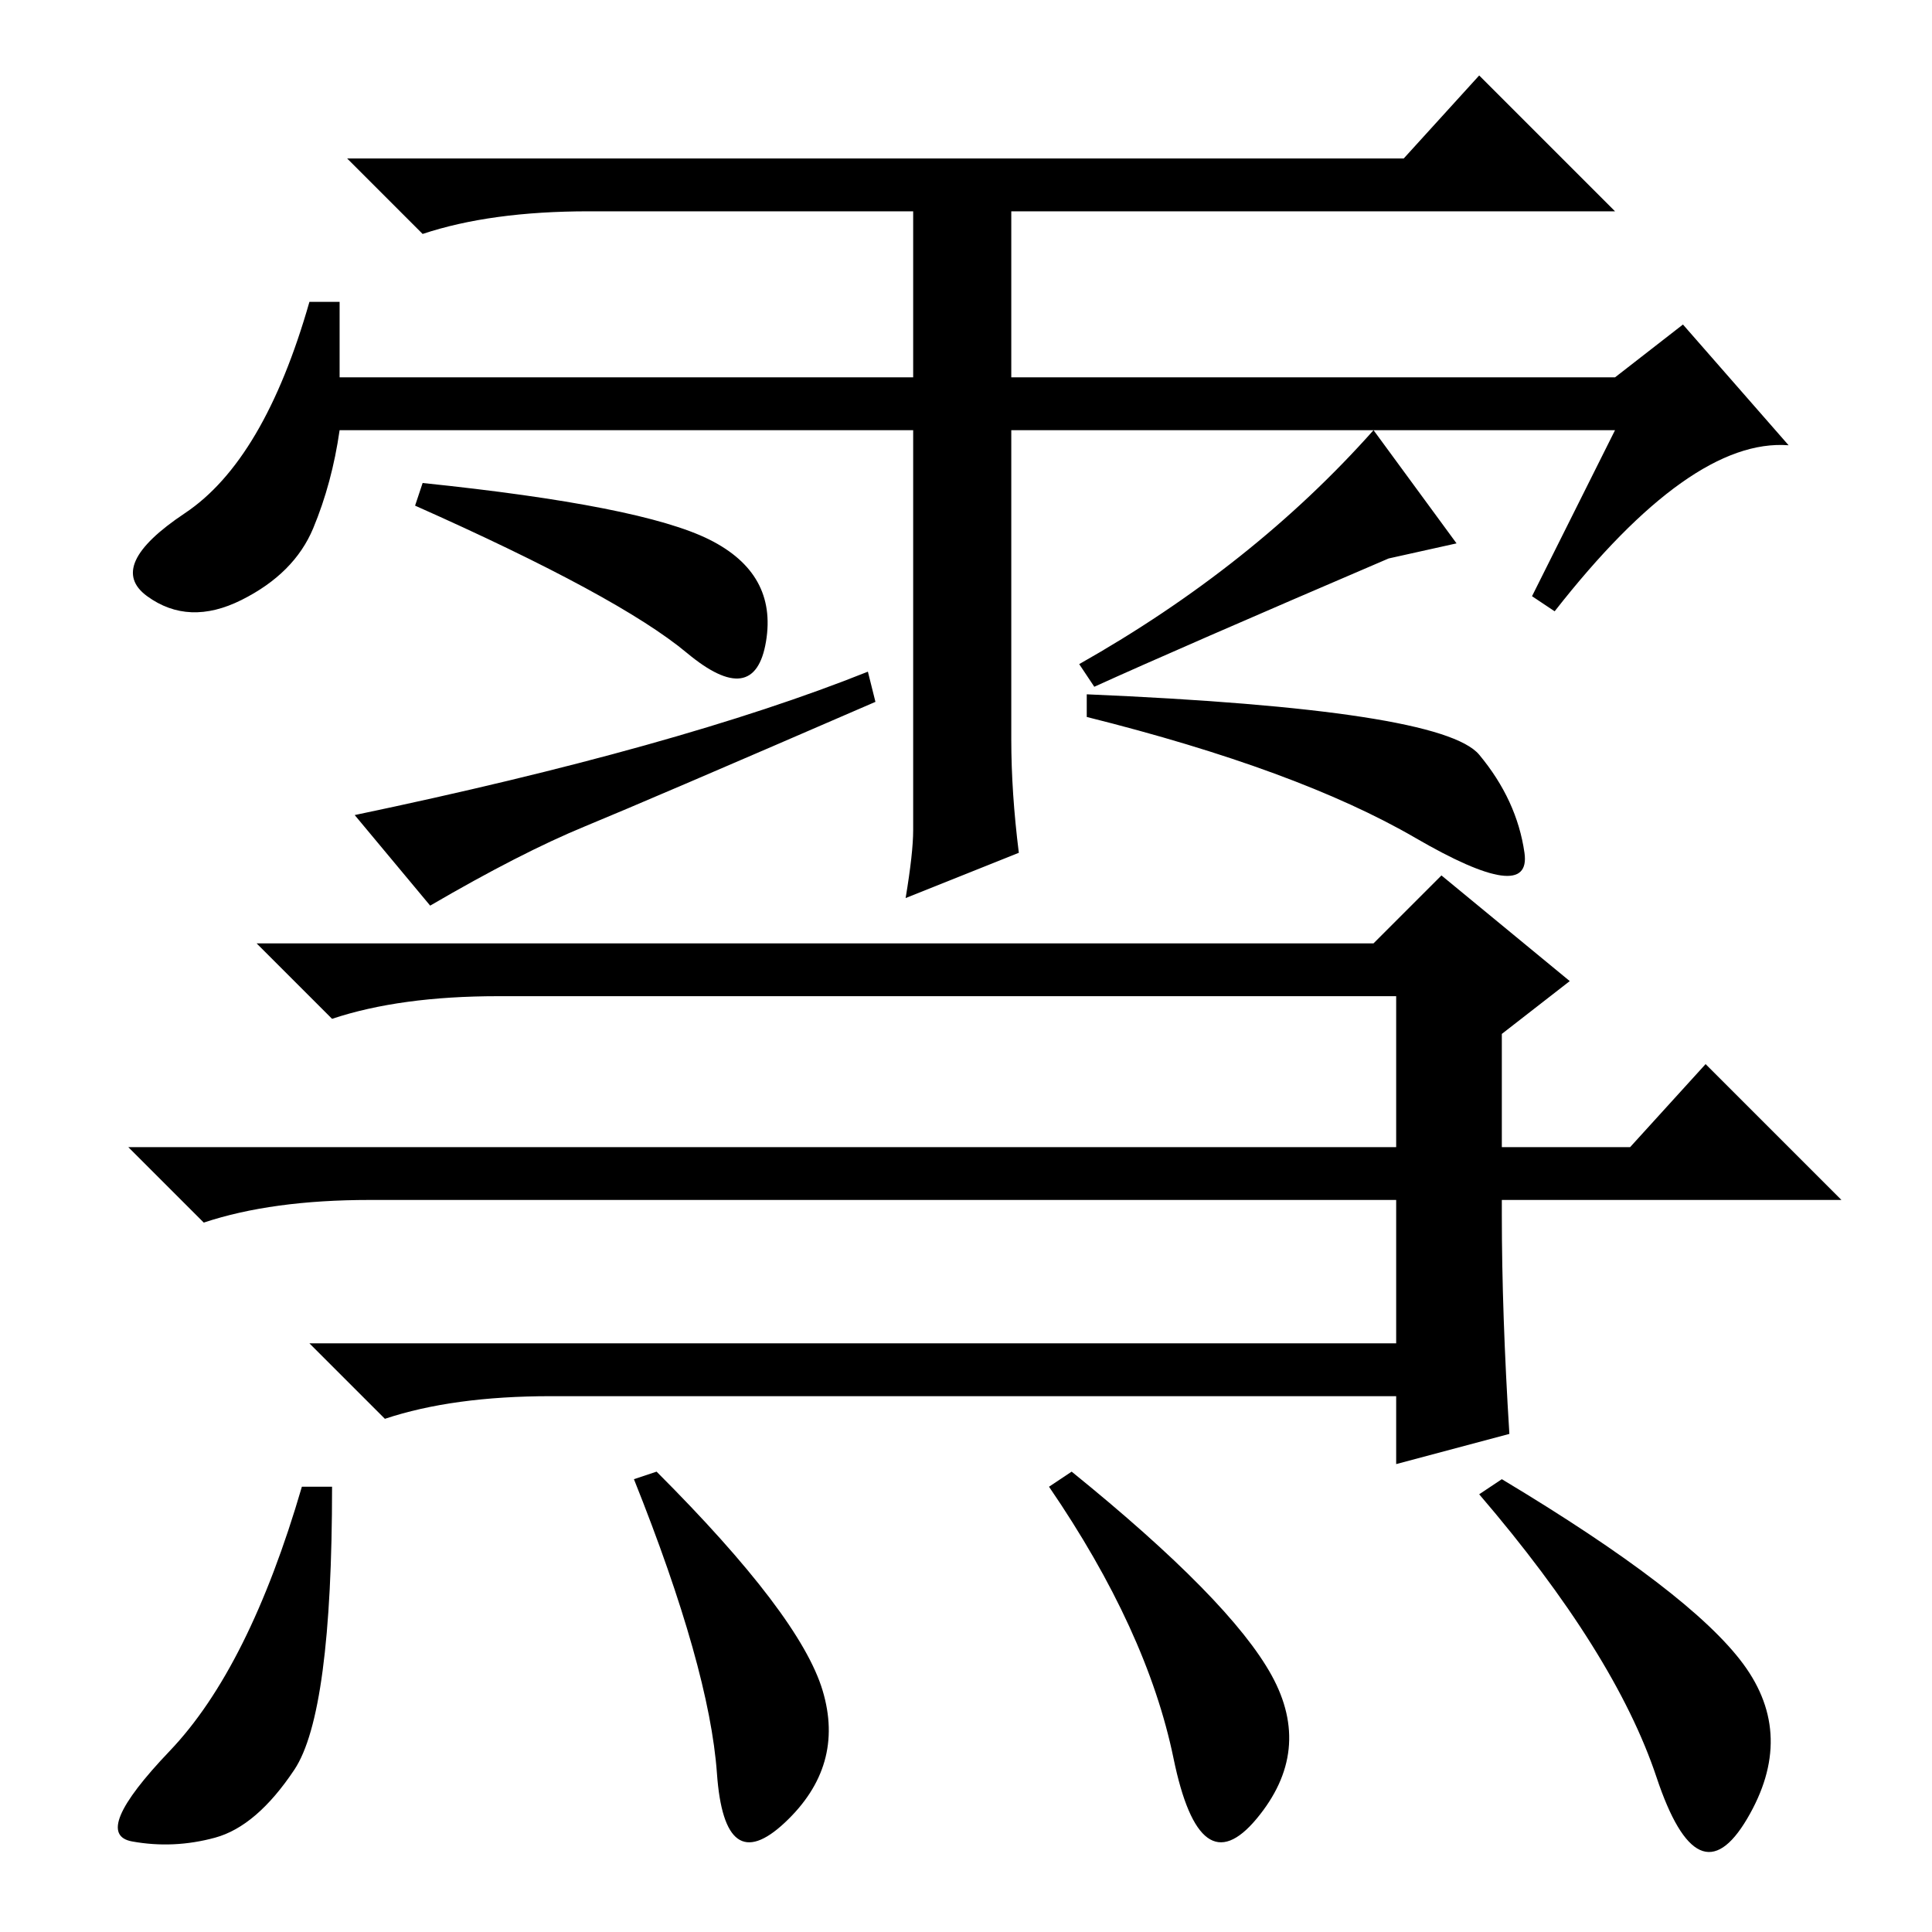 <?xml version="1.0" standalone="no"?>
<!DOCTYPE svg PUBLIC "-//W3C//DTD SVG 1.1//EN" "http://www.w3.org/Graphics/SVG/1.1/DTD/svg11.dtd" >
<svg xmlns="http://www.w3.org/2000/svg" xmlns:xlink="http://www.w3.org/1999/xlink" version="1.1" viewBox="0 -36 256 256">
  <g transform="matrix(1 0 0 -1 0 220)">
   <path fill="currentColor"
d="M214 199h-80v-41q0 -7 1 -15l-15 -6q1 6 1 9v15.5v37.5h-76q-1 -7 -3.5 -13t-9.5 -9.5t-12.5 0.5t5 11t16.5 28h4v-10h76v22h-43q-13 0 -22 -3l-10 10h140l10 11l18 -18h-80v-22h80l9 7l14 -16q-13 1 -31 -22l-3 2zM199 104h17l10 11l18 -18h-45v-2q0 -13 1 -29l-15 -4v9
h-112q-13 0 -22 -3l-10 10h144v19h-136q-13 0 -22 -3l-10 10h168v20h-119q-13 0 -22 -3l-10 10h148l9 9l17 -14l-9 -7v-15zM55 189l1 3q29 -3 38 -7.5t7.5 -13.5t-10.5 -1.5t-36 19.5zM57 136l-10 12q43 9 68 19l1 -4q-30 -13 -38.5 -16.5t-20.5 -10.5zM144 161v3
q47 -2 52 -8t6 -13t-14.5 2t-43.5 16zM145 165l-2 3q23 13 39 31l11 -15l-9 -2q-28 -12 -39 -17zM39 21.5q-5 -7.5 -10.5 -9t-11 -0.5t5 12t17.5 35h4q0 -30 -5 -37.5zM109 32q3 -10 -5 -17.5t-9 6.5t-11 39l3 1q19 -19 22 -29zM168.5 34q5.5 -10 -2 -19t-11 8t-16.5 36l3 2
q21 -17 26.5 -27zM231 35.5q7 -9.5 0.5 -20.5t-12 5.5t-23.5 37.5l3 2q25 -15 32 -24.5z" />
  </g>

</svg>
